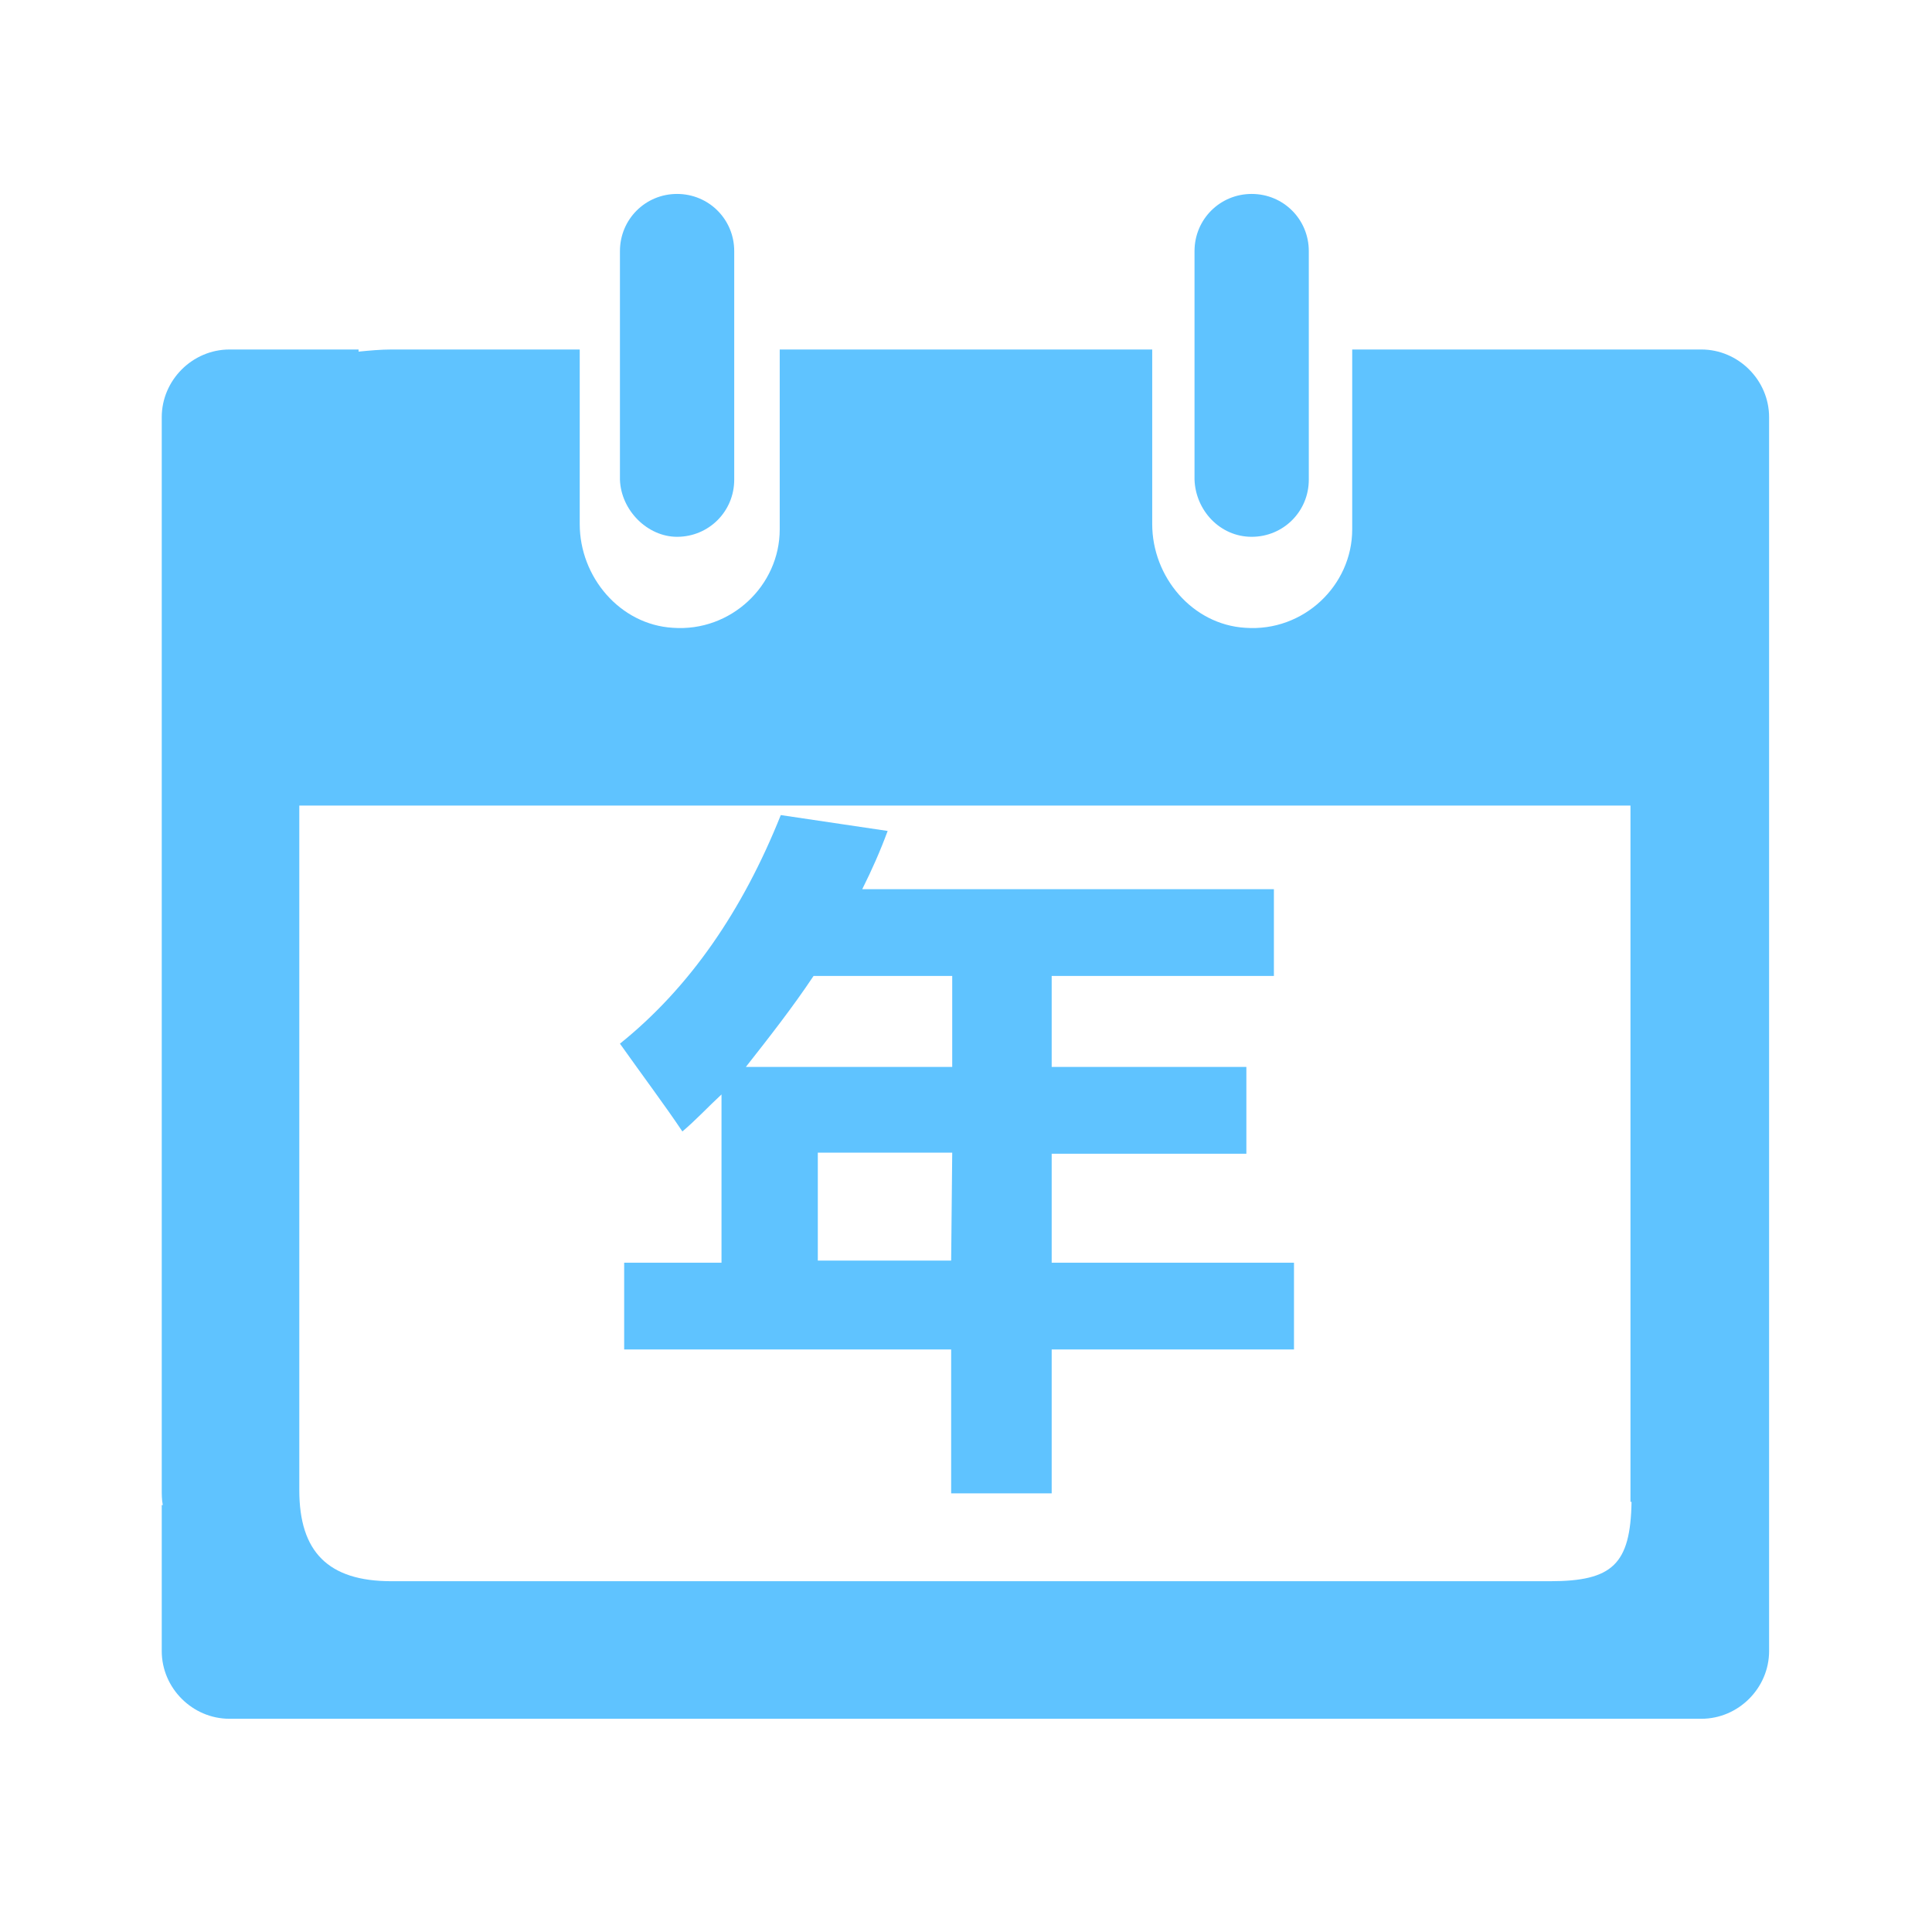<?xml version="1.0" encoding="UTF-8"?>
<svg width="60px" height="60px" viewBox="0 0 60 60" version="1.1" xmlns="http://www.w3.org/2000/svg" xmlns:xlink="http://www.w3.org/1999/xlink">
    <!-- Generator: Sketch 51.3 (57544) - http://www.bohemiancoding.com/sketch -->
    <title>缴费年限</title>
    <desc>Created with Sketch.</desc>
    <defs></defs>
    <g id="缴费年限" stroke="none" stroke-width="1" fill="none" fill-rule="evenodd">
        <g id="nianxiantongji" transform="translate(5, 6)" fill="#5FC3FF" fill-rule="nonzero">
            <path d="M33.872,10.671 C34.858,10.671 35.646,9.882 35.646,8.896 L35.646,1.798 C35.646,0.812 34.858,0.023 33.872,0.023 C32.886,0.023 32.097,0.812 32.097,1.798 L32.097,8.896 C32.13,9.849 32.886,10.671 33.872,10.671 Z M16.027,10.671 C17.013,10.671 17.802,9.882 17.802,8.896 L17.802,1.798 C17.802,0.812 17.013,0.023 16.027,0.023 C15.041,0.023 14.253,0.812 14.253,1.798 L14.253,8.896 C14.285,9.849 15.107,10.671 16.027,10.671 Z M27.661,29.83 L33.707,29.83 L33.707,27.135 L27.661,27.135 L27.661,24.309 L34.562,24.309 L34.562,21.614 L21.778,21.614 C22.074,21.022 22.337,20.431 22.567,19.806 L19.248,19.313 C18.065,22.271 16.422,24.67 14.253,26.412 C14.976,27.431 15.666,28.351 16.192,29.139 C16.619,28.778 16.98,28.384 17.407,27.989 L17.407,33.214 L14.384,33.214 L14.384,35.909 L24.539,35.909 L24.539,40.378 L27.661,40.378 L27.661,35.909 L35.186,35.909 L35.186,33.214 L27.661,33.214 L27.661,29.83 Z M24.539,33.149 L20.398,33.149 L20.398,29.797 L24.572,29.797 L24.539,33.149 Z M24.572,27.135 L18.163,27.135 C18.886,26.215 19.609,25.294 20.266,24.309 L24.572,24.309 L24.572,27.135 Z" id="Shape"></path>
            <path d="M42.777,4.854 L36.994,4.854 L36.994,10.441 C36.994,12.182 35.482,13.628 33.674,13.497 C32.031,13.398 30.783,11.919 30.783,10.276 L30.783,4.854 L19.215,4.854 L19.215,10.441 C19.215,12.182 17.703,13.628 15.896,13.497 C14.253,13.398 13.004,11.919 13.004,10.276 L13.004,4.854 L7.154,4.854 C6.826,4.854 6.464,4.887 6.136,4.92 L6.136,4.854 L2.126,4.854 C0.976,4.854 0.023,5.807 0.023,6.957 L0.023,40.247 C0.023,40.411 0.023,40.576 0.056,40.74 L0.023,40.74 L0.023,45.275 C0.023,46.425 0.976,47.378 2.126,47.378 L47.838,47.378 C48.988,47.378 49.941,46.425 49.941,45.275 L49.941,40.313 L49.941,6.957 C49.941,5.807 48.988,4.854 47.838,4.854 L42.777,4.854 Z M43.139,43.106 L7.154,43.106 C5.183,43.106 4.295,42.186 4.295,40.28 L4.295,19.018 L45.636,19.018 L45.636,40.641 L45.669,40.641 C45.636,42.58 45.078,43.106 43.139,43.106 Z" id="Shape"></path>
        </g>
    </g>
</svg>